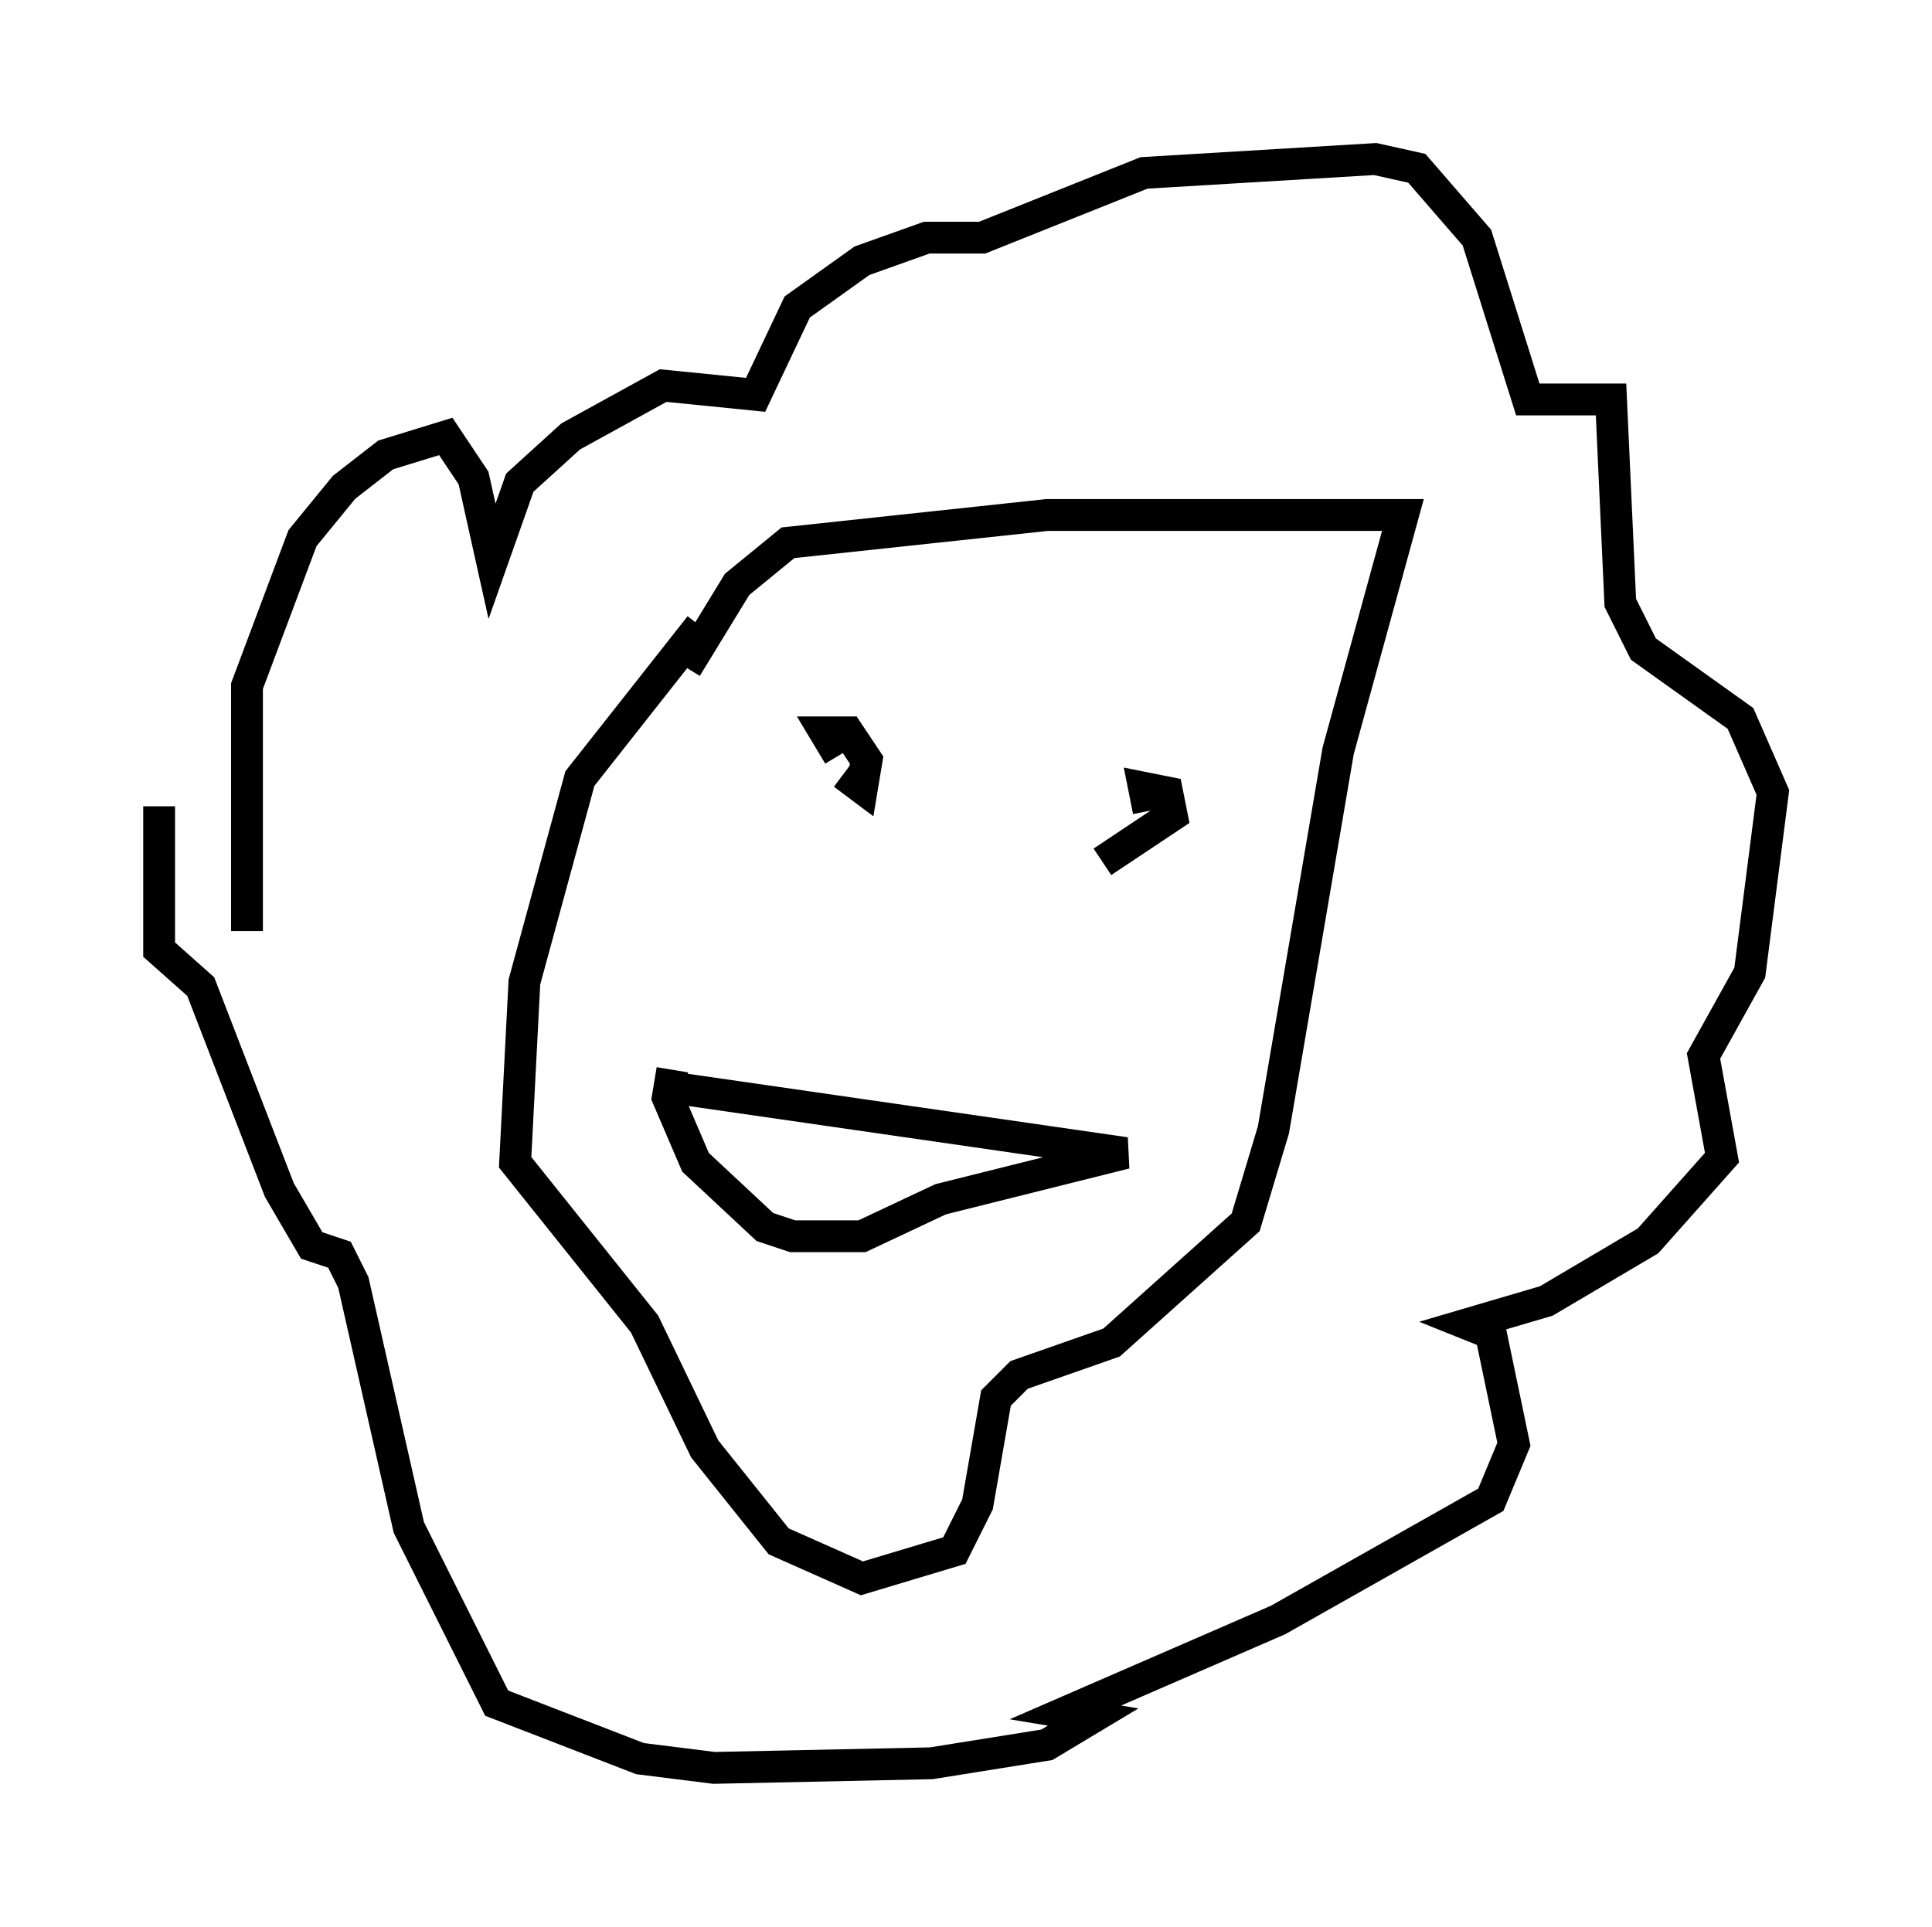 <?xml version="1.0" encoding="utf-8" ?>
<svg baseProfile="full" height="60.547" version="1.1" width="60.693" xmlns="http://www.w3.org/2000/svg" xmlns:ev="http://www.w3.org/2001/xml-events" xmlns:xlink="http://www.w3.org/1999/xlink"><defs /><rect fill="white" height="60.547" width="60.693" x="0" y="0" /><path d="M23.447, 19.525 m-1.453, 0.145 l-3.777, 4.793 -1.743, 6.391 l-0.291, 5.665 4.067, 5.084 l1.888, 3.922 2.324, 2.905 l2.615, 1.162 2.905, -0.872 l0.726, -1.453 0.581, -3.341 l0.726, -0.726 2.905, -1.017 l4.212, -3.777 0.872, -2.905 l2.034, -11.911 2.034, -7.408 l-11.184, 0.0 -8.134, 0.872 l-1.598, 1.307 -1.598, 2.615 m-13.799, 8.279 l0.0, -7.698 1.743, -4.648 l1.307, -1.598 1.307, -1.017 l1.888, -0.581 0.872, 1.307 l0.581, 2.615 0.872, -2.469 l1.598, -1.453 2.905, -1.598 l2.905, 0.291 1.307, -2.76 l2.034, -1.453 2.034, -0.726 l1.743, 0.0 5.084, -2.034 l7.263, -0.436 1.307, 0.291 l1.888, 2.179 1.598, 5.084 l2.615, 0.0 0.291, 6.391 l0.726, 1.453 3.05, 2.179 l1.017, 2.324 -0.726, 5.665 l-1.453, 2.615 0.581, 3.196 l-2.324, 2.615 -3.196, 1.888 l-2.469, 0.726 0.726, 0.291 l0.726, 3.486 -0.726, 1.743 l-6.682, 3.777 -6.682, 2.905 l0.872, 0.145 -1.453, 0.872 l-3.631, 0.581 -6.827, 0.145 l-2.324, -0.291 -4.503, -1.743 l-2.76, -5.52 -1.743, -7.698 l-0.436, -0.872 -0.872, -0.291 l-1.017, -1.743 -2.469, -6.391 l-1.307, -1.162 0.0, -4.503 m16.123, 8.279 l-0.145, 0.872 0.872, 2.034 l2.179, 2.034 0.872, 0.291 l2.179, 0.0 2.469, -1.162 l5.81, -1.453 -14.089, -2.034 m5.084, -10.458 l-0.436, -0.726 0.726, 0.0 l0.581, 0.872 -0.145, 0.872 l-0.581, -0.436 m9.587, 1.162 l-0.145, -0.726 0.726, 0.145 l0.145, 0.726 -2.179, 1.453 " fill="none" stroke="black" stroke-width="1" /></svg>